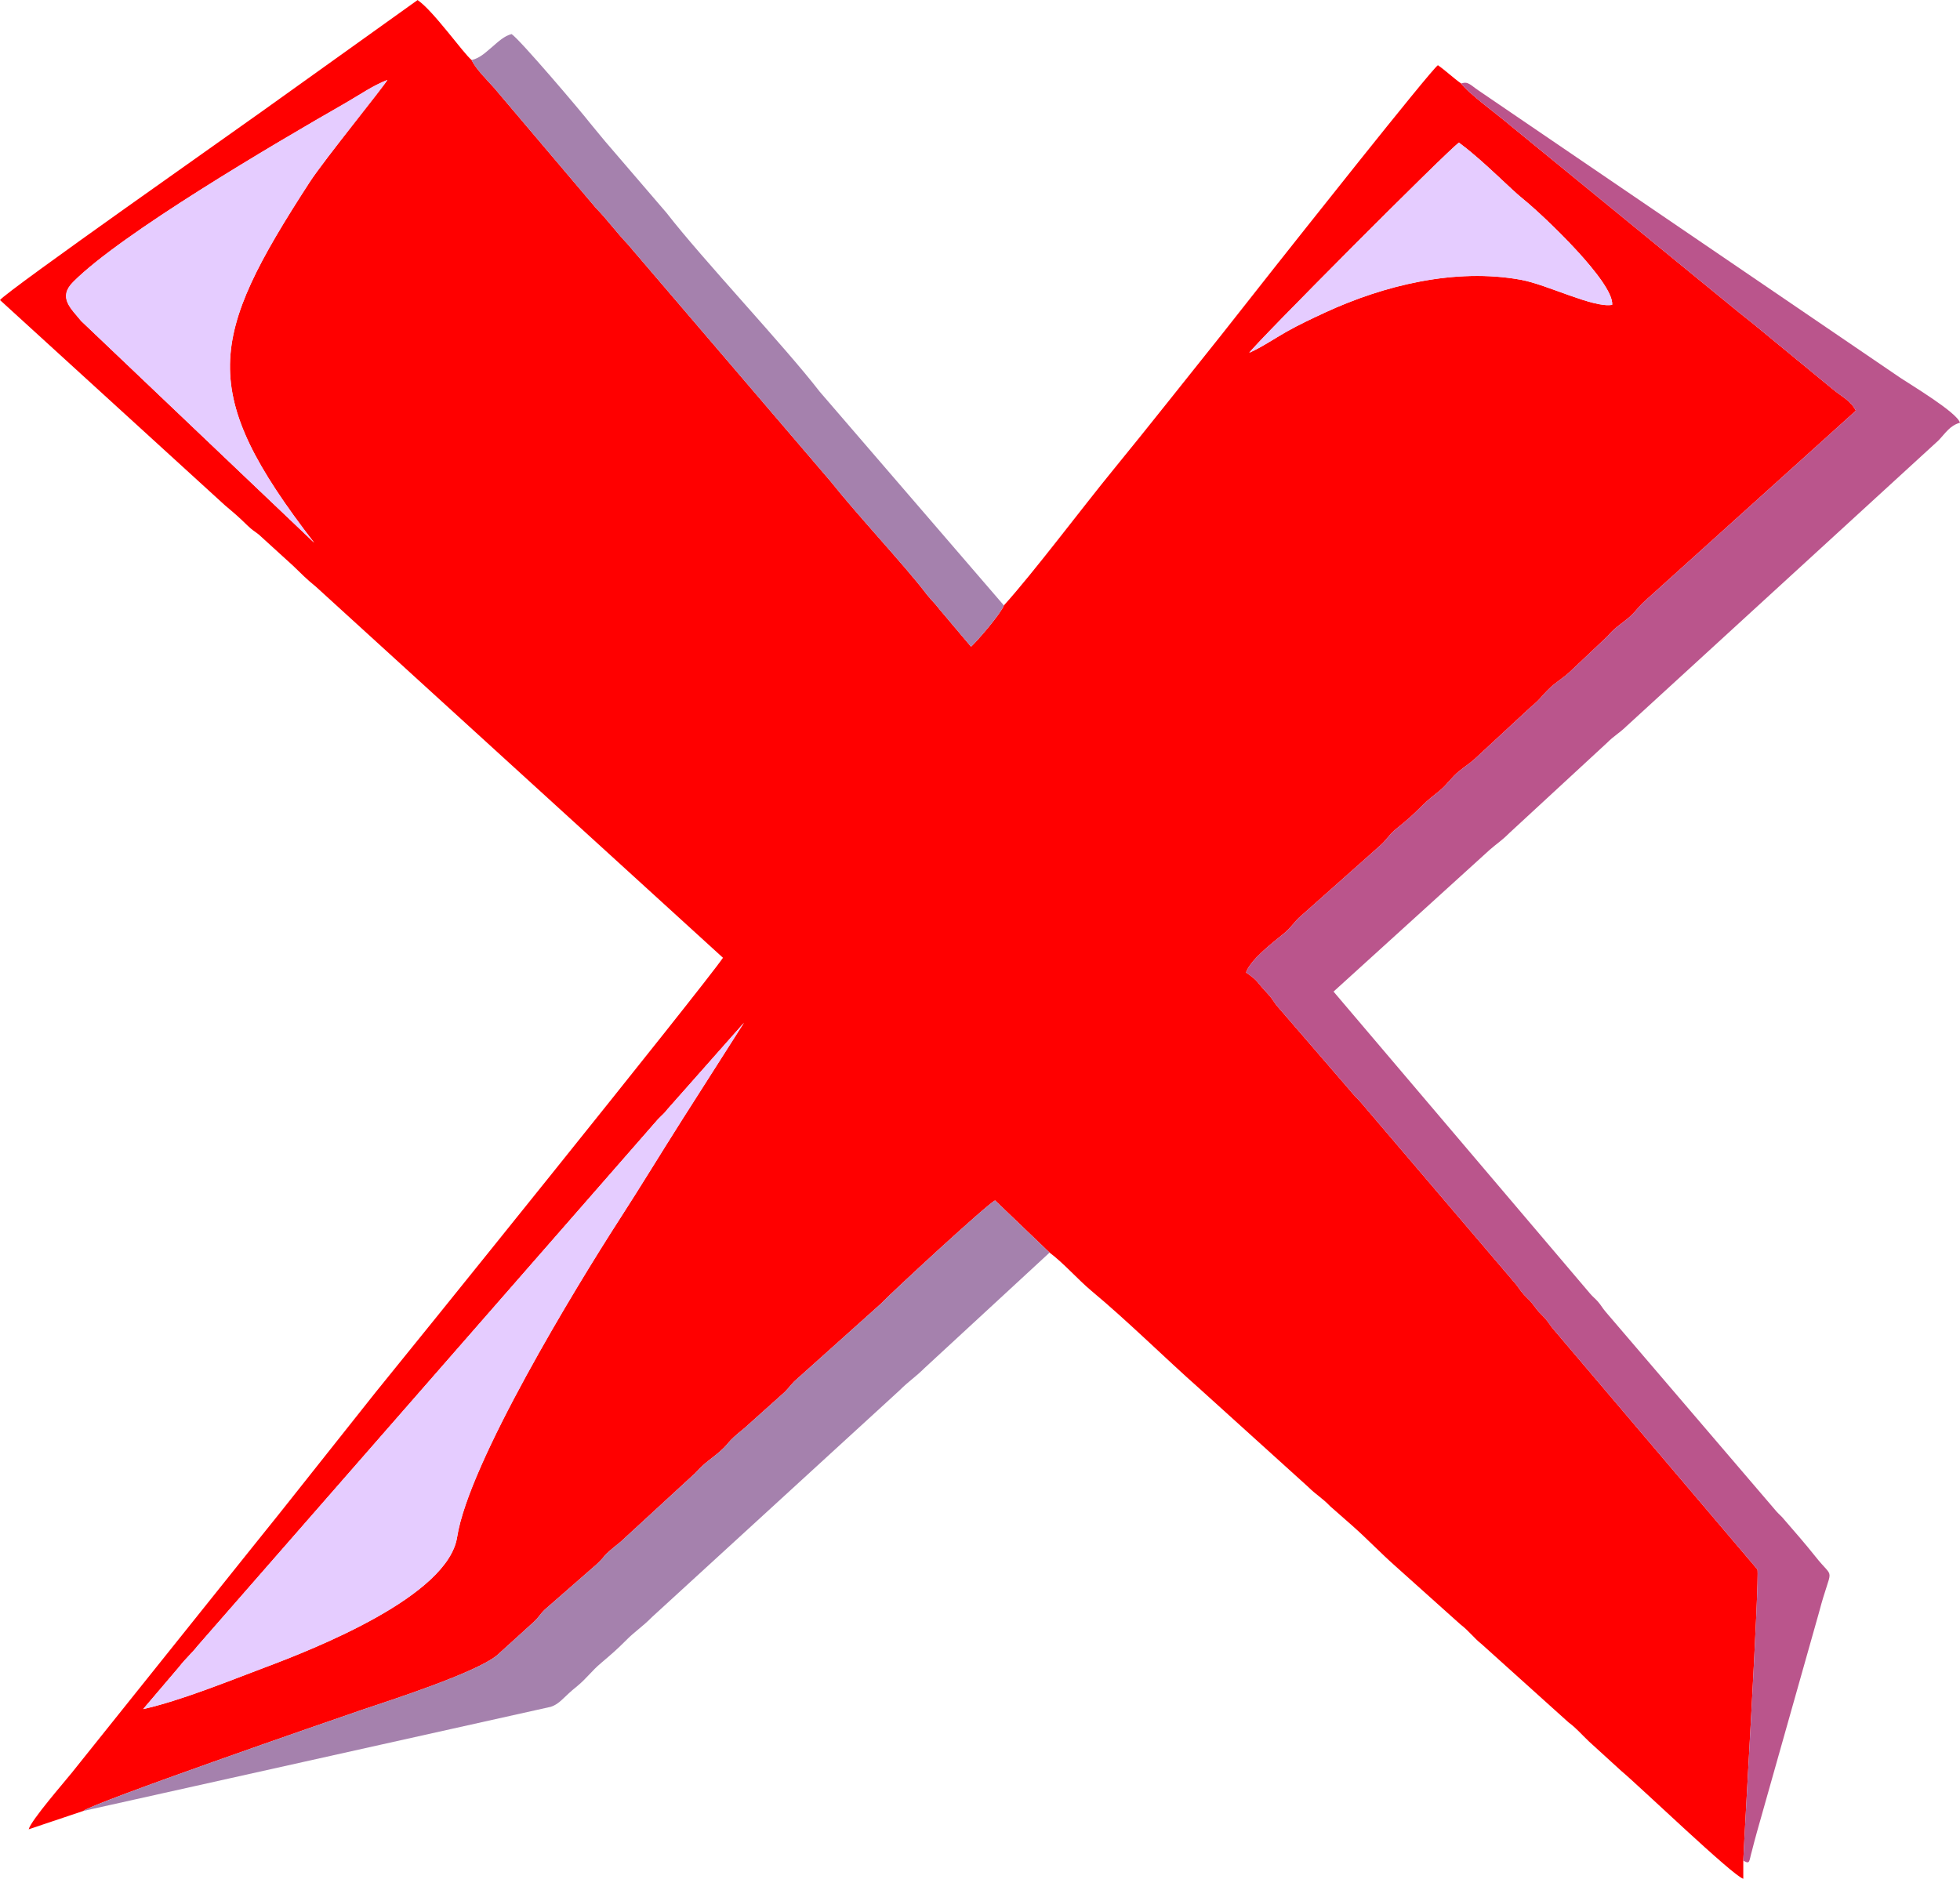 <?xml version="1.0" encoding="UTF-8"?>
<!DOCTYPE svg PUBLIC "-//W3C//DTD SVG 1.1//EN" "http://www.w3.org/Graphics/SVG/1.1/DTD/svg11.dtd">
<!-- Creator: CorelDRAW X7 -->
<svg xmlns="http://www.w3.org/2000/svg" xml:space="preserve" width="264.936mm" height="254mm" version="1.1" style="shape-rendering:geometricPrecision; text-rendering:geometricPrecision; image-rendering:optimizeQuality; fill-rule:evenodd; clip-rule:evenodd"
viewBox="0 0 10256 9832"
 xmlns:xlink="http://www.w3.org/1999/xlink">
 <defs>
  <style type="text/css">
   <![CDATA[
    .fil2 {fill:#A581AD}
    .fil1 {fill:#BA558C}
    .fil3 {fill:#E5CCFF}
    .fil0 {fill:red}
   ]]>
  </style>
 </defs>
 <g id="Camada_x0020_1">
  <g id="_1957714830208">
   <path class="fil0" d="M749 8944l189 -222c33,-43 62,-66 96,-109l2408 -2755c28,-29 29,-26 52,-55l399 -451 -325 510c-111,175 -214,345 -327,520 -227,352 -789,1274 -849,1662 -48,308 -736,581 -1011,684 -186,70 -436,172 -632,216zm5788 -7098c24,-41 1028,-1050 1097,-1100l17 13c121,92 251,228 320,283 105,85 475,436 465,553 -97,18 -340,-106 -477,-131 -345,-63 -717,29 -1025,171 -73,34 -133,62 -201,100 -65,37 -131,82 -196,111zm-6113 -167c-52,-65 -123,-122 -41,-204 251,-252 1042,-717 1426,-937 73,-42 141,-90 218,-120 -19,35 -326,412 -406,534 -531,819 -590,1094 23,1888l-1220 -1161zm12 7798c47,-41 1291,-472 1455,-528 164,-55 597,-195 709,-286l194 -176c26,-24 31,-39 57,-64l270 -236c64,-60 12,-27 127,-119l391 -360c52,-58 79,-69 131,-115 54,-48 24,-38 126,-120l194 -174c33,-28 37,-40 66,-70l454 -407c64,-67 558,-523 597,-540l285 273c76,57 146,139 220,201 189,157 387,354 566,512l567 513c42,42 73,57 116,102l116 102c77,68 148,143 226,212l338 303c47,36 70,71 113,105l453 408c44,33 65,60 106,99l171 156c96,80 585,550 638,564l0 -95c3,-98 86,-1484 74,-1524l-1065 -1254c-21,-24 -25,-36 -48,-62 -35,-37 -30,-28 -57,-65 -26,-34 -23,-26 -52,-57 -25,-28 -29,-42 -55,-70l-798 -936c-25,-28 -34,-34 -58,-64l-373 -432c-25,-28 -28,-42 -54,-70 -67,-71 -47,-66 -116,-114 24,-68 138,-155 197,-203 44,-36 53,-62 94,-96l405 -360c42,-36 51,-62 94,-96 119,-95 120,-116 203,-180 50,-39 52,-49 96,-95 31,-32 71,-55 106,-86l298 -276c47,-38 53,-55 95,-95 34,-33 71,-53 106,-86l197 -186c37,-43 58,-55 101,-89 44,-35 56,-61 95,-96l1104 -996c-27,-53 -70,-70 -124,-115l-389 -320c-38,-32 -86,-68 -129,-104l-1164 -952c-64,-55 -221,-169 -259,-221 -41,-29 -83,-69 -122,-96 -40,28 -782,967 -848,1050l-283 359c-190,237 -372,469 -565,705 -167,204 -417,538 -575,713 -16,43 -138,185 -172,216l-162 -192c-28,-37 -52,-57 -81,-96 -104,-136 -358,-408 -490,-575l-1064 -1244c-61,-64 -103,-124 -166,-189l-533 -629c-31,-35 -97,-100 -117,-145 -42,-33 -201,-259 -283,-314l-812 581c-113,82 -1339,942 -1373,989l1178 1075c51,43 69,58 116,104 28,27 33,27 60,48l179 163c49,47 67,67 121,111l2129 1941c-101,149 -1697,2127 -1820,2277l-453 571c-78,99 -148,184 -225,281l-910 1137c-36,45 -212,247 -225,295l286 -96z"/>
   <path class="fil1" d="M7646 437c38,52 195,166 259,221l1164 952c43,36 91,72 129,104l389 320c54,45 97,62 124,115l-1104 996c-39,35 -51,61 -95,96 -43,34 -64,46 -101,89l-197 186c-35,33 -72,53 -106,86 -42,40 -48,57 -95,95l-298 276c-35,31 -75,54 -106,86 -44,46 -46,56 -96,95 -83,64 -84,85 -203,180 -43,34 -52,60 -94,96l-405 360c-41,34 -50,60 -94,96 -59,48 -173,135 -197,203 69,48 49,43 116,114 26,28 29,42 54,70l373 432c24,30 33,36 58,64l798 936c26,28 30,42 55,70 29,31 26,23 52,57 27,37 22,28 57,65 23,26 27,38 48,62l1065 1254c12,40 -71,1426 -74,1524 37,21 29,5 45,-50 8,-32 15,-58 26,-98l325 -1150c68,-259 86,-161 -19,-294 -28,-35 -52,-64 -81,-98l-82 -95c-15,-19 -24,-24 -40,-42l-894 -1045c-21,-25 -19,-28 -41,-54 -16,-18 -25,-23 -41,-42l-1342 -1580 816 -741c41,-36 62,-47 103,-88l511 -472c40,-40 64,-50 103,-88l1632 -1495c36,-37 60,-79 113,-93 -15,-54 -263,-202 -312,-235l-2209 -1505c-40,-27 -54,-49 -89,-35z"/>
   <path class="fil2" d="M436 9477l2446 -545c49,-16 66,-51 138,-108 48,-39 77,-81 125,-121 55,-47 78,-66 129,-117 48,-49 87,-72 137,-123l1297 -1188c48,-48 83,-69 130,-116l654 -604 -285 -273c-39,17 -533,473 -597,540l-454 407c-29,30 -33,42 -66,70l-194 174c-102,82 -72,72 -126,120 -52,46 -79,57 -131,115l-391 360c-115,92 -63,59 -127,119l-270 236c-26,25 -31,40 -57,64l-194 176c-112,91 -545,231 -709,286 -164,56 -1408,487 -1455,528z"/>
   <path class="fil3" d="M749 8944c196,-44 446,-146 632,-216 275,-103 963,-376 1011,-684 60,-388 622,-1310 849,-1662 113,-175 216,-345 327,-520l325 -510 -399 451c-23,29 -24,26 -52,55l-2408 2755c-34,43 -63,66 -96,109l-189 222z"/>
   <path class="fil3" d="M1644 2840c-613,-794 -554,-1069 -23,-1888 80,-122 387,-499 406,-534 -77,30 -145,78 -218,120 -384,220 -1175,685 -1426,937 -82,82 -11,139 41,204l1220 1161z"/>
   <path class="fil2" d="M2468 314c20,45 86,110 117,145l533 629c63,65 105,125 166,189l1064 1244c132,167 386,439 490,575 29,39 53,59 81,96l162 192c34,-31 156,-173 172,-216l-965 -1120c-181,-235 -611,-690 -800,-934l-322 -375c-29,-36 -53,-63 -80,-97 -44,-57 -364,-434 -409,-464 -39,10 -70,40 -99,65 -34,28 -64,60 -110,71z"/>
   <path class="fil3" d="M6537 1846c65,-29 131,-74 196,-111 68,-38 128,-66 201,-100 308,-142 680,-234 1025,-171 137,25 380,149 477,131 10,-117 -360,-468 -465,-553 -69,-55 -199,-191 -320,-283l-17 -13c-69,50 -1073,1059 -1097,1100z"/>
  </g>
 </g>
</svg>
